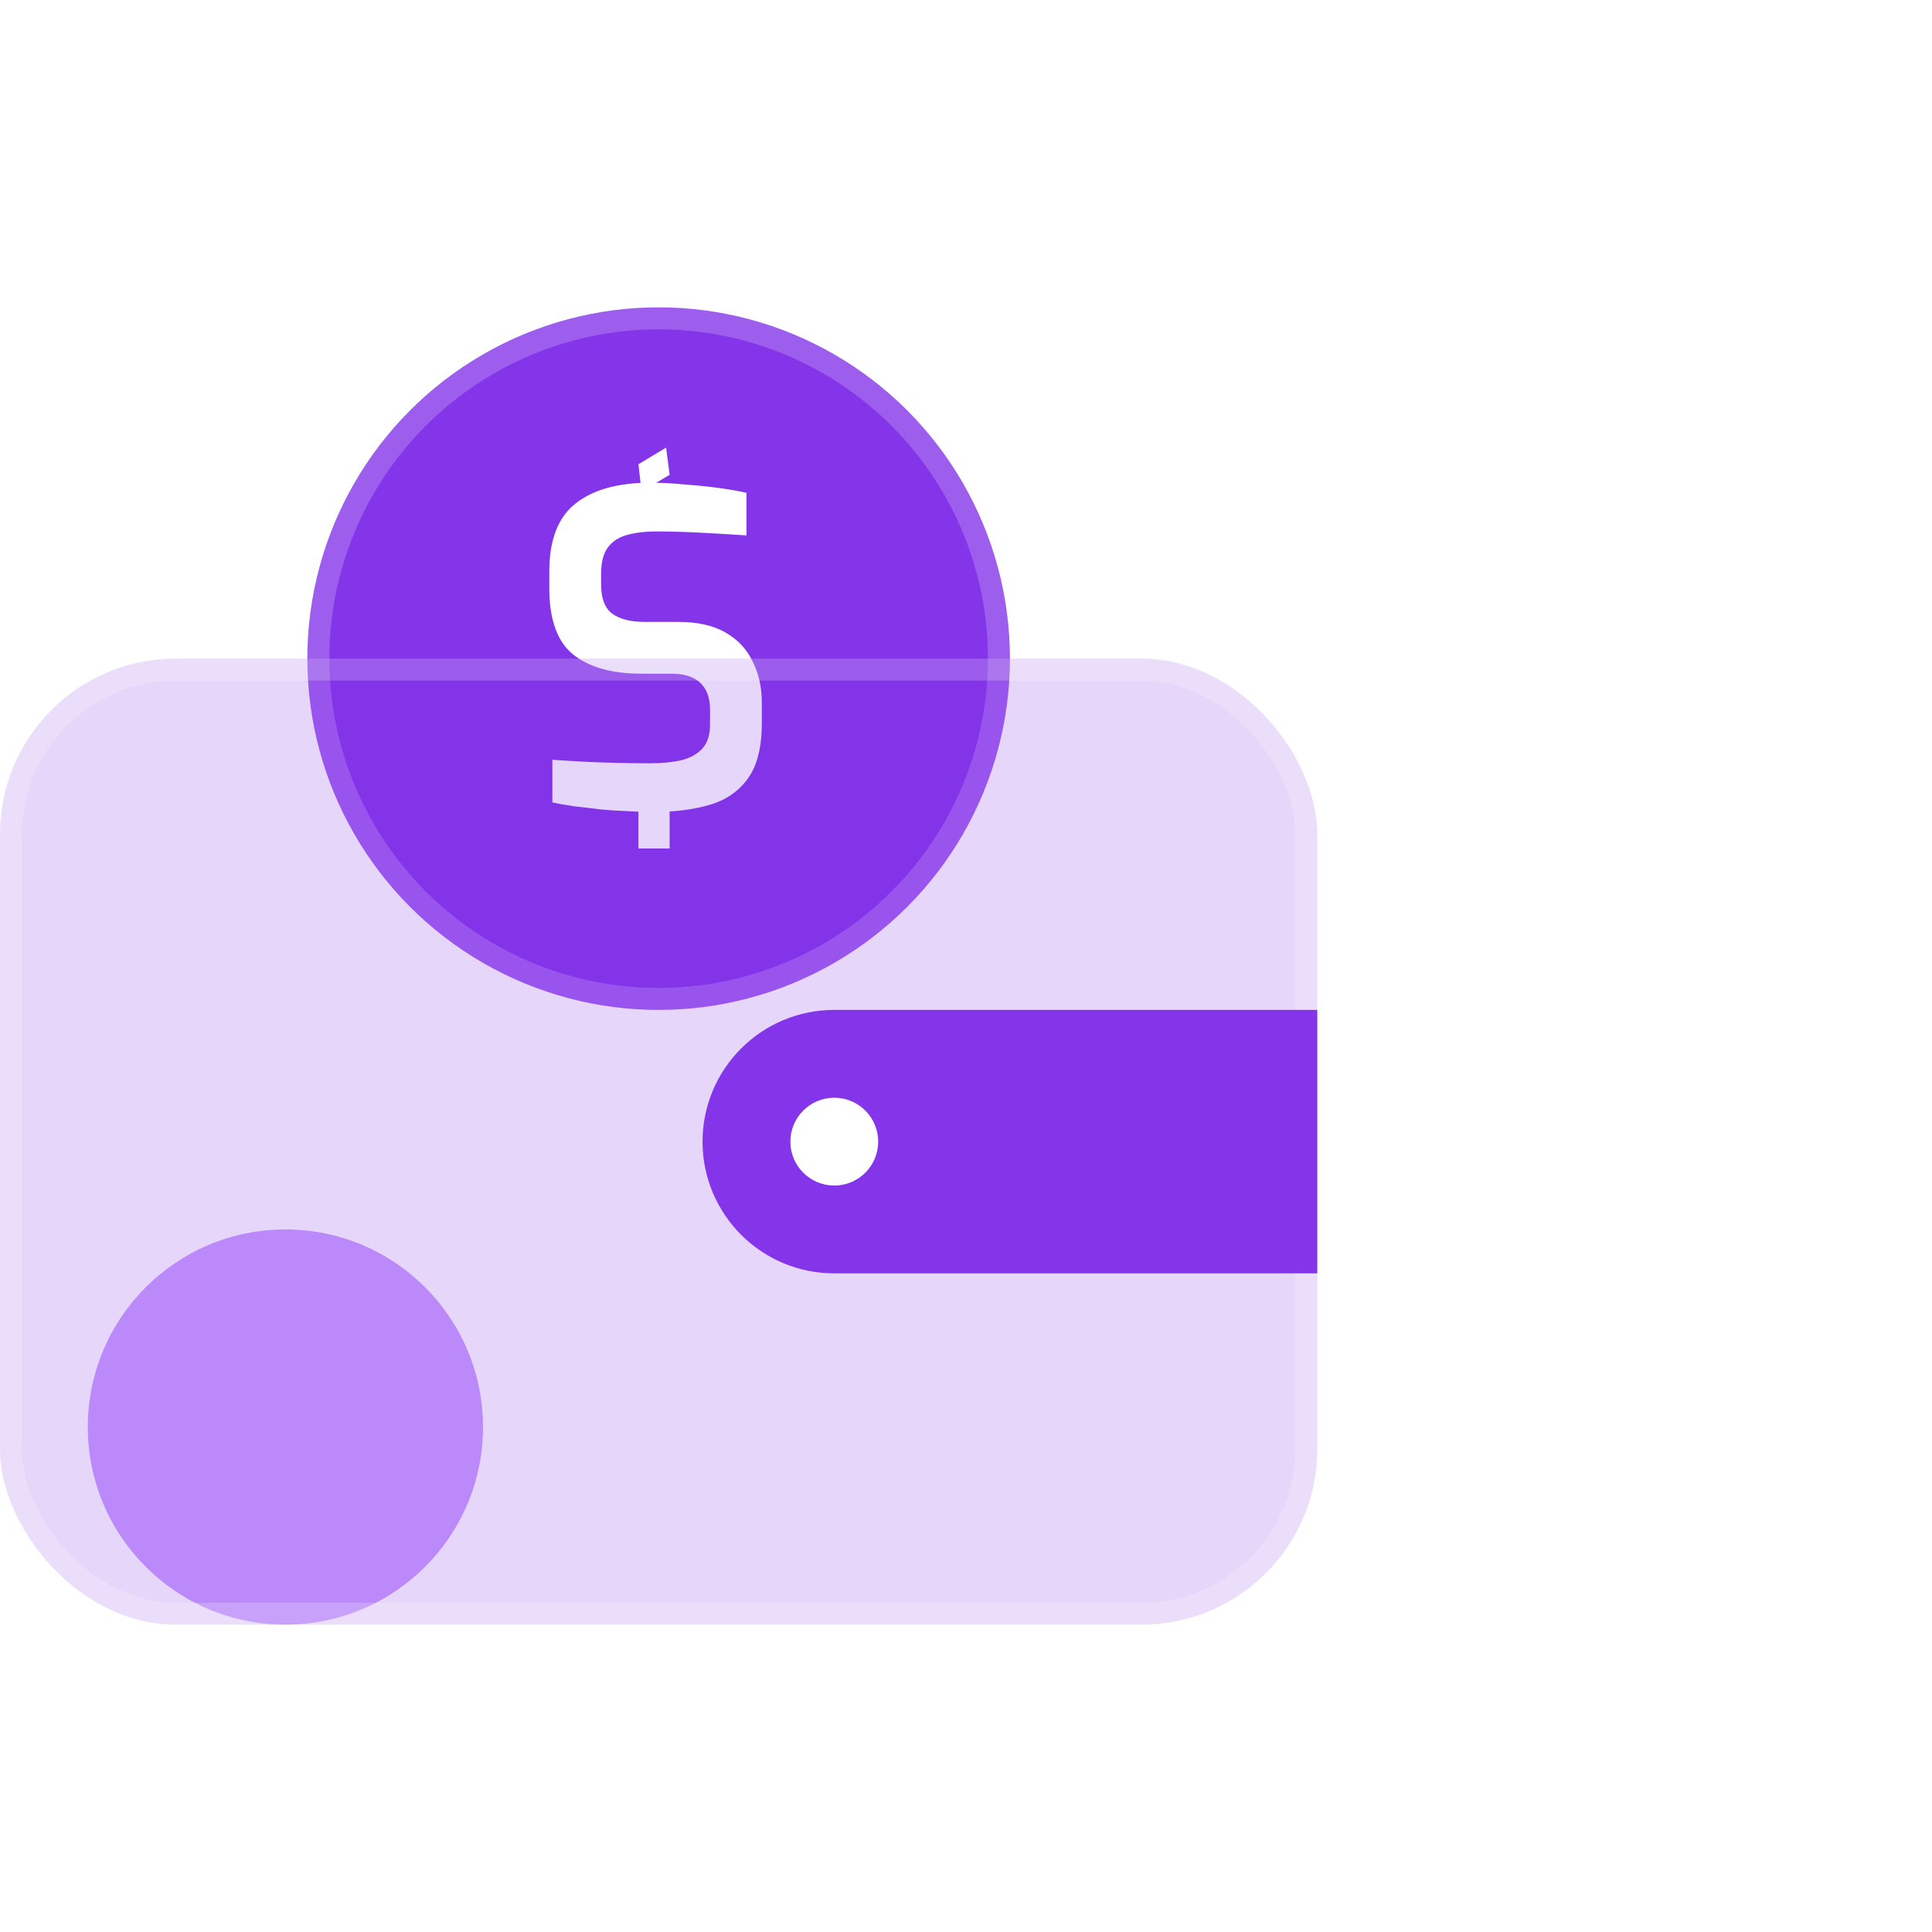 <svg width="120" height="120" viewBox="0 0 120 120" fill="none" xmlns="http://www.w3.org/2000/svg">
<circle cx="17.727" cy="88.636" r="12.273" fill="#C99FFF"/>
<circle cx="40.909" cy="40.909" r="21.818" fill="#8435E9"/>
<circle cx="40.909" cy="40.909" r="21.136" stroke="white" stroke-opacity="0.2" stroke-width="1.364"/>
<path d="M39.846 30.527L39.655 28.836L41.373 27.8L41.591 29.491L39.846 30.527ZM39.655 52.7V50.054H41.591V52.7H39.655ZM40.555 50.436C40.064 50.436 39.536 50.418 38.973 50.382C38.427 50.364 37.864 50.327 37.282 50.273C36.718 50.2 36.182 50.136 35.673 50.082C35.164 50.009 34.709 49.927 34.309 49.836V47.191C34.818 47.227 35.409 47.264 36.082 47.3C36.773 47.336 37.491 47.364 38.236 47.382C38.982 47.4 39.7 47.409 40.391 47.409C41.118 47.409 41.764 47.345 42.327 47.218C42.891 47.073 43.327 46.827 43.636 46.482C43.946 46.136 44.1 45.645 44.1 45.009V44.054C44.1 43.345 43.9 42.8 43.5 42.418C43.1 42.036 42.509 41.845 41.727 41.845H39.846C38.009 41.845 36.591 41.445 35.591 40.645C34.609 39.845 34.118 38.473 34.118 36.527V35.491C34.118 33.545 34.655 32.145 35.727 31.291C36.818 30.418 38.373 29.982 40.391 29.982C41.082 29.982 41.791 30.018 42.518 30.091C43.264 30.145 43.973 30.218 44.645 30.309C45.318 30.4 45.891 30.5 46.364 30.609V33.255C45.564 33.2 44.645 33.145 43.609 33.091C42.591 33.036 41.645 33.009 40.773 33.009C40.082 33.009 39.473 33.082 38.946 33.227C38.418 33.373 38.018 33.636 37.745 34.018C37.473 34.382 37.336 34.927 37.336 35.654V36.309C37.336 37.164 37.564 37.764 38.018 38.109C38.491 38.455 39.164 38.627 40.036 38.627H42.136C43.318 38.627 44.291 38.845 45.055 39.282C45.818 39.718 46.382 40.318 46.745 41.082C47.127 41.827 47.318 42.682 47.318 43.645V44.927C47.318 46.418 47.027 47.564 46.446 48.364C45.864 49.164 45.064 49.709 44.045 50C43.027 50.291 41.864 50.436 40.555 50.436Z" fill="white"/>
<g filter="url(#filter0_b_5_635)">
<rect y="40.909" width="81.818" height="60" rx="10.909" fill="#8435E9" fill-opacity="0.2"/>
<rect x="0.682" y="41.591" width="80.454" height="58.636" rx="10.227" stroke="white" stroke-opacity="0.2" stroke-width="1.364"/>
</g>
<path d="M43.636 70.909C43.636 66.39 47.3 62.727 51.818 62.727H81.818V79.091H51.818C47.3 79.091 43.636 75.428 43.636 70.909Z" fill="#8435E9"/>
<circle cx="51.818" cy="70.909" r="2.727" fill="white"/>
<defs>
<filter id="filter0_b_5_635" x="-8.182" y="32.727" width="98.182" height="76.364" filterUnits="userSpaceOnUse" color-interpolation-filters="sRGB">
<feFlood flood-opacity="0" result="BackgroundImageFix"/>
<feGaussianBlur in="BackgroundImageFix" stdDeviation="4.091"/>
<feComposite in2="SourceAlpha" operator="in" result="effect1_backgroundBlur_5_635"/>
<feBlend mode="normal" in="SourceGraphic" in2="effect1_backgroundBlur_5_635" result="shape"/>
</filter>
</defs>
</svg>
